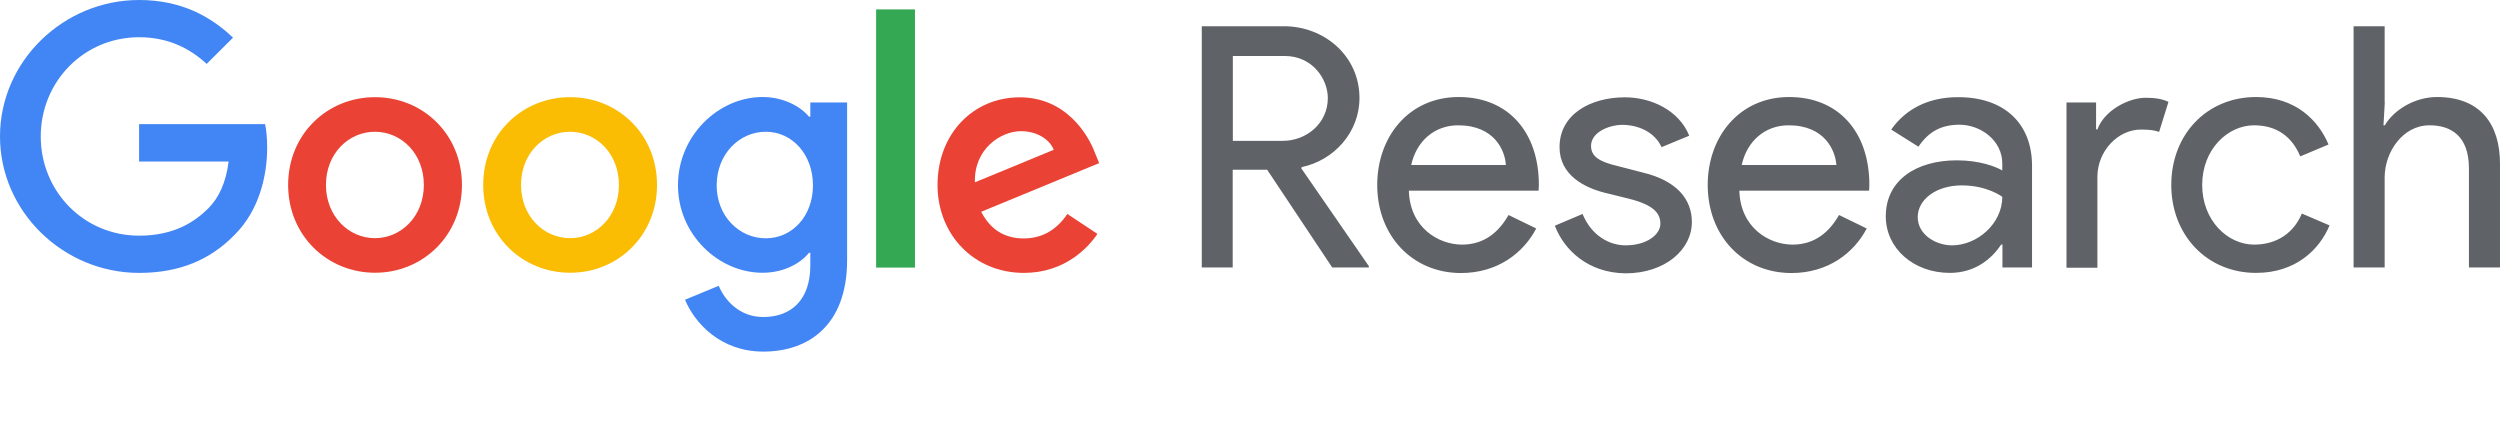 <svg role="img" aria-hidden="true" aria-label="Google Research logo" xmlns="http://www.w3.org/2000/svg" width="170.58" height="30">
  <title>Google Research</title>
  <g fill="#5F6368"><path d="M82 1.79h5.61c2.74 0 5.15 2.02 5.15 4.9 0 2.35-1.75 4.25-3.93 4.71l-.05.07 4.62 6.69v.09h-2.5l-4.44-6.67h-2.35v6.67H82V1.79zm5.52 7.82c1.63 0 3.08-1.2 3.08-2.92 0-1.31-1.06-2.87-2.94-2.87h-3.54v5.79h3.4zM93.97 12.62c0-3.27 2.14-6 5.56-6 3.36 0 5.47 2.37 5.47 6 0 .16-.02.39-.02.39h-8.85c.07 2.53 2.02 3.68 3.63 3.68 1.56 0 2.53-.9 3.17-2.02l1.89.92c-.87 1.66-2.62 3.04-5.15 3.04-3.3-.01-5.7-2.54-5.7-6.01zm5.52-4.07c-1.63 0-2.85 1.1-3.2 2.71h6.46c-.06-.98-.77-2.71-3.26-2.71zM106.09 15.4l1.89-.8c.6 1.45 1.79 2.14 2.94 2.14 1.45 0 2.37-.74 2.37-1.47 0-.71-.44-1.29-2.18-1.72l-1.66-.41c-1.31-.34-3.04-1.17-3.04-3.1 0-2.25 2.12-3.4 4.46-3.4 1.82 0 3.7.9 4.39 2.62l-1.89.78c-.48-1.06-1.63-1.52-2.67-1.52-.92 0-2.14.51-2.14 1.43 0 .71.53 1.08 1.82 1.38l1.7.44c2.32.55 3.36 1.82 3.36 3.38 0 1.88-1.82 3.5-4.53 3.5-2.57-.03-4.2-1.61-4.82-3.25zM116.52 12.62c0-3.27 2.14-6 5.56-6 3.36 0 5.47 2.37 5.47 6 0 .16-.02.39-.02.39h-8.85c.07 2.53 2.02 3.68 3.63 3.68 1.56 0 2.53-.9 3.17-2.02l1.89.92c-.87 1.66-2.62 3.04-5.15 3.04-3.31-.01-5.7-2.54-5.7-6.01zm5.52-4.07c-1.63 0-2.85 1.1-3.2 2.71h6.46c-.07-.98-.78-2.71-3.26-2.71zM138.65 11.31v6.94h-2.02v-1.56h-.09c-.62.94-1.75 1.93-3.5 1.93-2.46 0-4.37-1.66-4.37-3.86 0-2.46 2.07-3.82 4.85-3.82 1.59 0 2.67.44 3.1.69v-.48c0-1.56-1.47-2.64-2.92-2.64-1.2 0-2.09.44-2.8 1.5l-1.86-1.17c.99-1.4 2.53-2.21 4.55-2.21 3.15-.01 5.06 1.78 5.06 4.68zm-2.03 2.12s-1.01-.78-2.76-.78c-1.79 0-3.01.99-3.01 2.16 0 1.22 1.26 1.93 2.34 1.93 1.71 0 3.43-1.47 3.43-3.31zM141 18.26V6.99h2.02v1.84h.09c.46-1.29 2.12-2.16 3.29-2.16.69 0 1.15.09 1.56.28L147.32 9c-.32-.12-.71-.16-1.24-.16-1.59 0-2.97 1.49-2.97 3.22v6.21H141zM148.15 12.62c0-3.43 2.41-6 5.79-6 2.69 0 4.25 1.59 4.94 3.24l-1.93.81c-.55-1.33-1.59-2.12-3.15-2.12-1.79 0-3.54 1.63-3.54 4.07s1.75 4.07 3.54 4.07c1.56 0 2.71-.8 3.26-2.12l1.89.81c-.69 1.66-2.32 3.24-5.01 3.24-3.38 0-5.79-2.6-5.79-6zM162.72 6.99l-.09 1.56h.09c.6-1.03 2.02-1.93 3.56-1.93 3.01 0 4.3 1.91 4.3 4.55v7.08h-2.12v-6.76c0-2.21-1.22-2.94-2.69-2.94-1.84 0-3.06 1.84-3.06 3.56v6.14h-2.12V1.79h2.12v5.2z"/></g><path fill="#4285F4" d="M9.49 18.62C4.33 18.62 0 14.44 0 9.31 0 4.18 4.33 0 9.49 0c2.85 0 4.88 1.11 6.41 2.57l-1.8 1.79C13 3.34 11.52 2.54 9.49 2.54c-3.76 0-6.71 3.02-6.71 6.77 0 3.75 2.94 6.77 6.71 6.77 2.44 0 3.83-.98 4.72-1.86.73-.73 1.21-1.77 1.39-3.2H9.49V8.47h8.6c.09.45.14 1 .14 1.59 0 1.91-.53 4.27-2.21 5.95-1.65 1.7-3.75 2.61-6.53 2.61z"/><path fill="#EA4335" d="M31.52 12.62c0 3.45-2.67 5.99-5.93 5.99s-5.93-2.54-5.93-5.99c0-3.47 2.67-5.99 5.93-5.99s5.93 2.52 5.93 5.99zm-2.6 0c0-2.16-1.55-3.63-3.34-3.63s-3.34 1.48-3.34 3.63c0 2.13 1.55 3.63 3.34 3.63s3.34-1.49 3.34-3.63z"/><path fill="#FBBC04" d="M44.83 12.62c0 3.45-2.66 5.99-5.93 5.99-3.27 0-5.93-2.54-5.93-5.99 0-3.47 2.66-5.99 5.93-5.99 3.26 0 5.93 2.52 5.93 5.99zm-2.6 0c0-2.16-1.55-3.63-3.34-3.63-1.79 0-3.34 1.48-3.34 3.63 0 2.13 1.55 3.63 3.34 3.63 1.79.01 3.34-1.49 3.34-3.63z"/><path fill="#4285F4" d="M57.8 6.99v10.76c0 4.43-2.62 6.24-5.72 6.24-2.92 0-4.68-1.95-5.34-3.54l2.3-.95c.41.98 1.41 2.13 3.03 2.13 1.98 0 3.22-1.23 3.22-3.52v-.86h-.09c-.59.73-1.73 1.36-3.17 1.36-3.01 0-5.77-2.61-5.77-5.97 0-3.38 2.76-6.02 5.77-6.02 1.44 0 2.58.64 3.17 1.34h.09v-.97h2.51zm-2.33 5.66c0-2.11-1.41-3.66-3.22-3.66-1.82 0-3.35 1.54-3.35 3.66 0 2.09 1.53 3.61 3.35 3.61 1.81 0 3.22-1.52 3.22-3.61z"/><path fill="#34A853" d="M62.43.64v17.62h-2.65V.64h2.65z"/><path fill="#EA4335" d="M72.83 14.6l2.05 1.36c-.66.98-2.26 2.66-5.02 2.66-3.42 0-5.89-2.63-5.89-5.99 0-3.56 2.49-5.99 5.6-5.99 3.12 0 4.65 2.47 5.15 3.81l.28.68-8.05 3.32c.62 1.2 1.57 1.82 2.92 1.82 1.34-.01 2.28-.67 2.96-1.67zm-6.31-2.16l5.38-2.22c-.3-.75-1.19-1.27-2.24-1.27-1.34 0-3.21 1.18-3.14 3.49z"/>
</svg>
